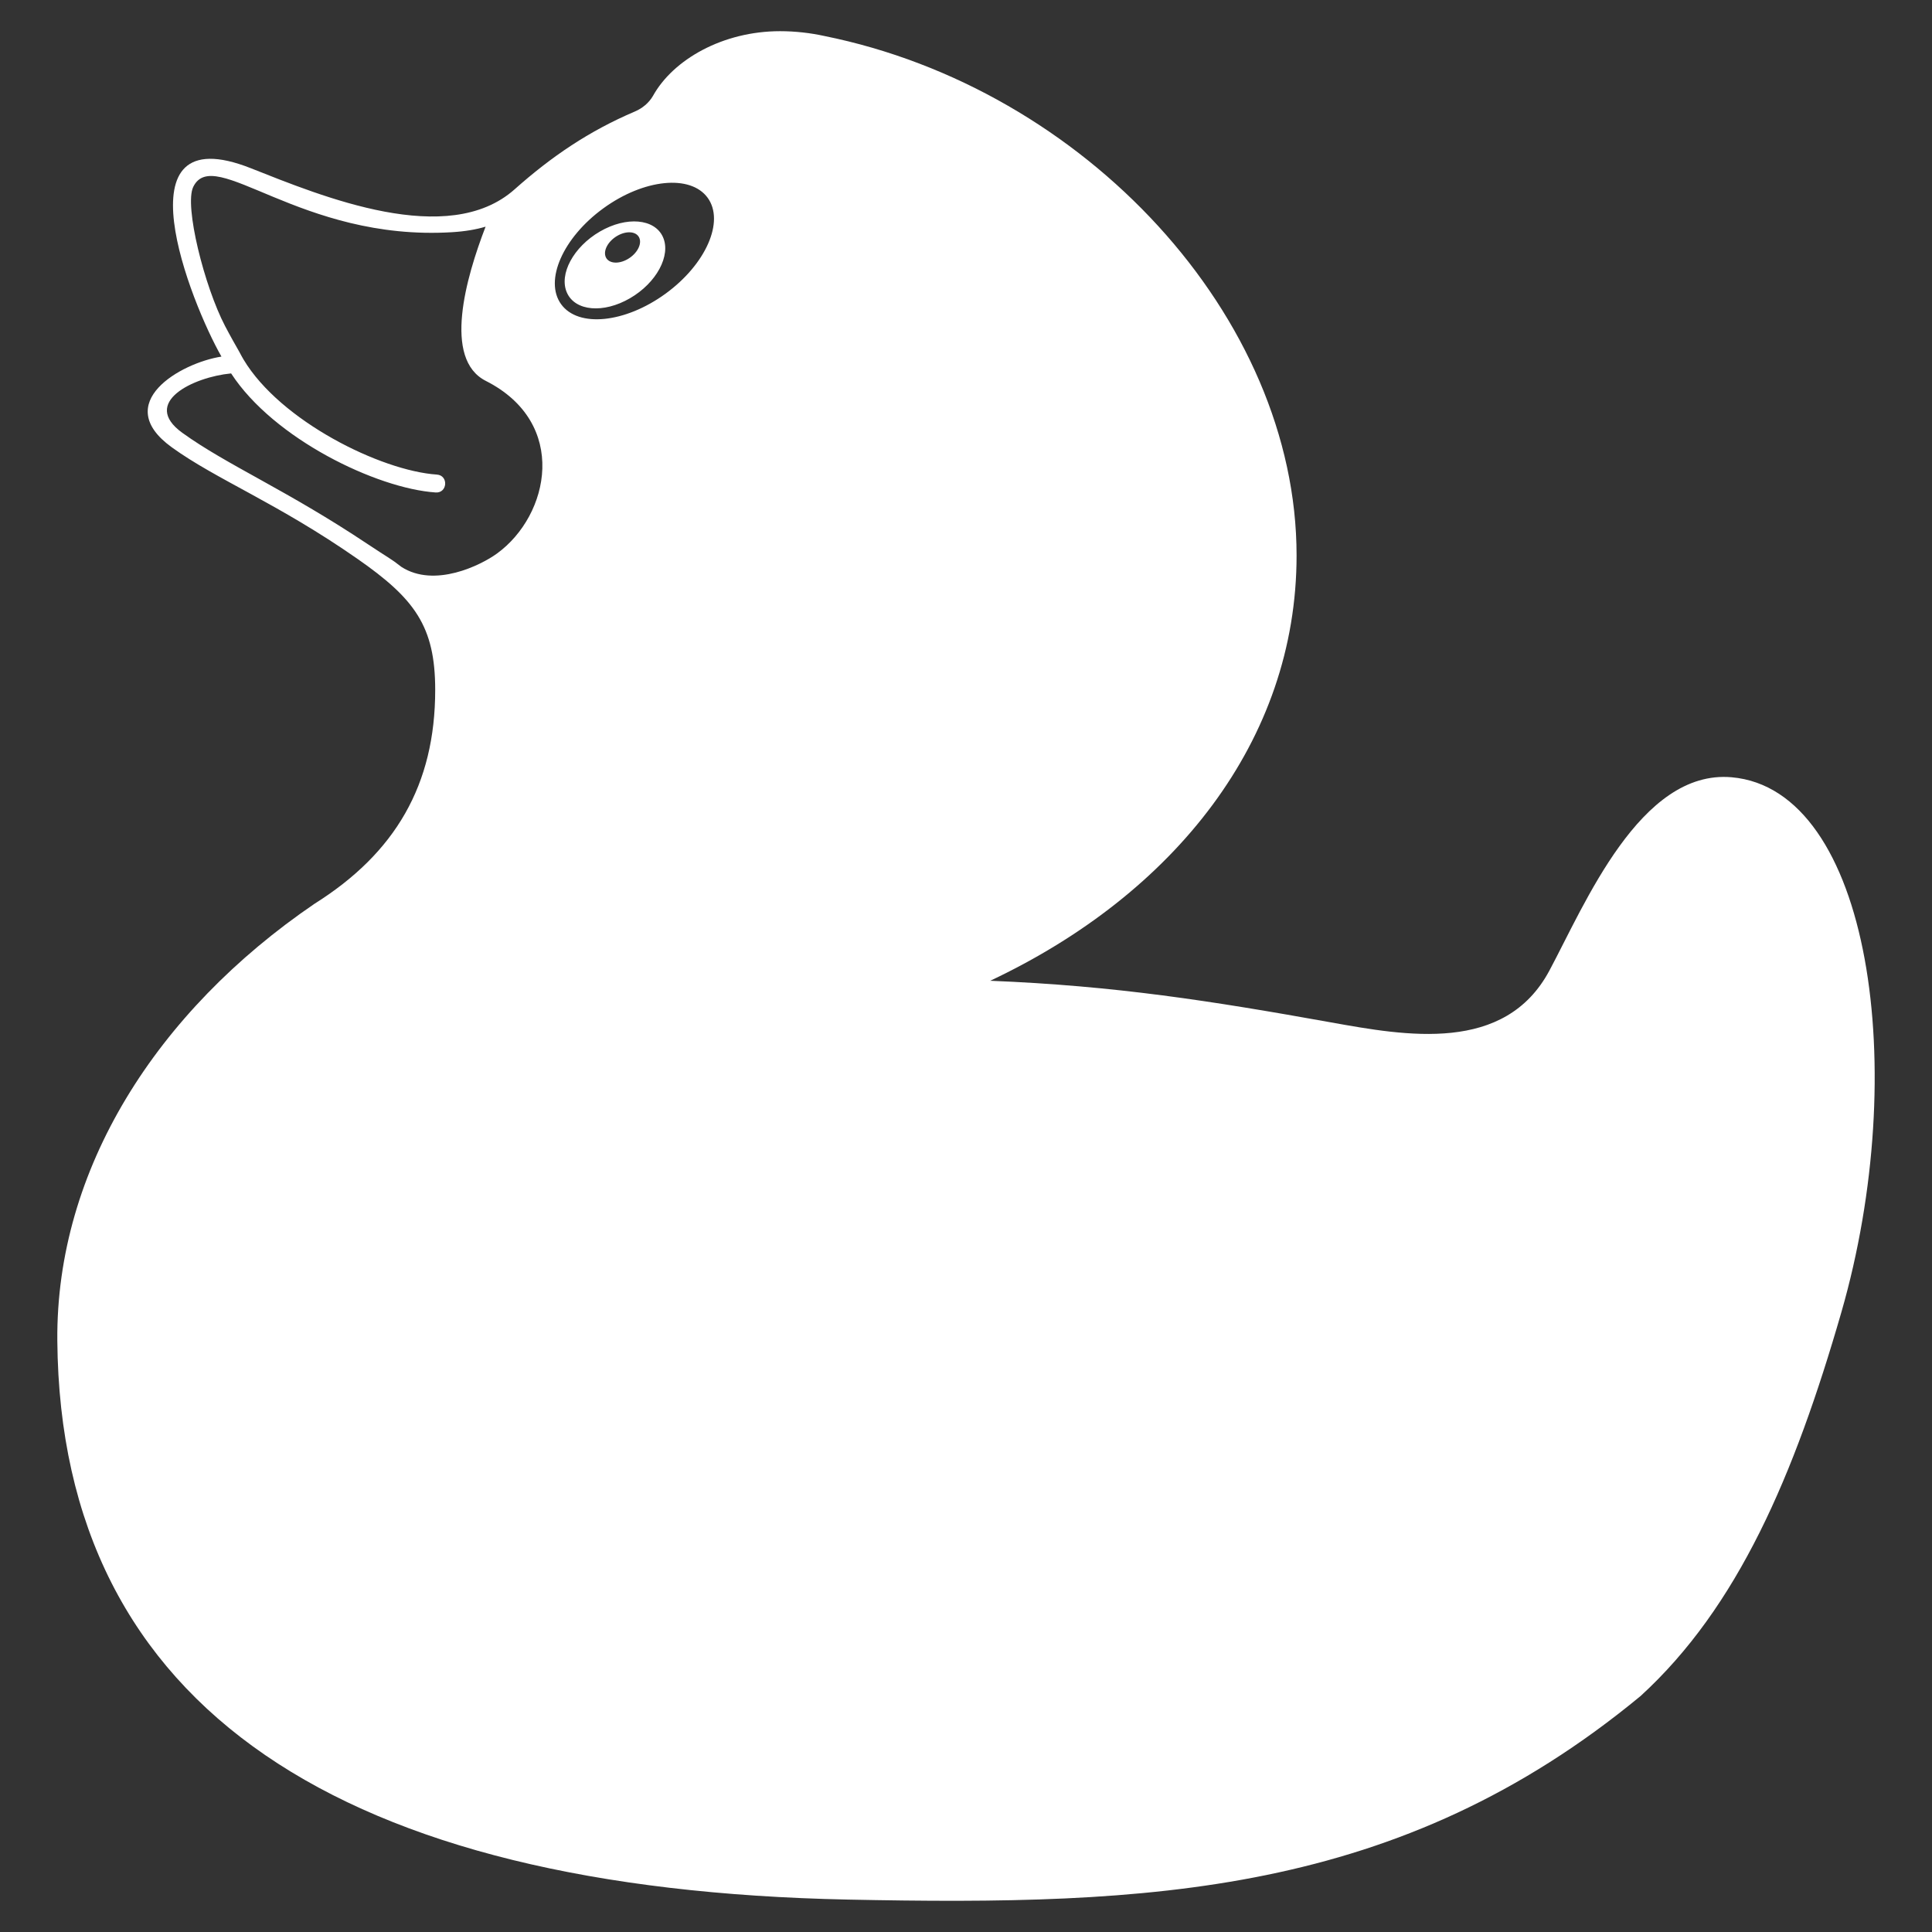 <?xml version="1.0" encoding="utf-8"?>
<!-- Generator: Adobe Illustrator 15.0.2, SVG Export Plug-In . SVG Version: 6.00 Build 0)  -->
<!DOCTYPE svg PUBLIC "-//W3C//DTD SVG 1.1//EN" "http://www.w3.org/Graphics/SVG/1.1/DTD/svg11.dtd">
<svg version="1.1" id="Layer_1" xmlns="http://www.w3.org/2000/svg" xmlns:xlink="http://www.w3.org/1999/xlink" x="0px" y="0px"
	 width="100px" height="100px" viewBox="0 0 100 100" enable-background="new 0 0 100 100" xml:space="preserve">
<rect x="0" y="0" width="100" height="100" fill="#333333" stroke="none"/>
<g>
	<path fill="#FFFFFF" d="M12.605,18.607c1.902,3.184,7.109,5.762,10.005,5.957c0.617,0.042,0.554,0.969-0.062,0.926
		c-3.046-0.206-8.382-2.773-10.585-6.162c-1.951,0.183-4.701,1.504-2.526,3.074c2.324,1.677,5.394,2.957,9.59,5.758
		c1.097,0.732,1.179,0.732,1.751,1.183c1.718,1.104,4.113-0.086,4.951-0.696c2.717-1.977,3.724-6.751-0.583-8.932
		c-2.232-1.129-1.034-5.334-0.012-7.983c-0.485,0.146-1.052,0.245-1.744,0.287c-7.855,0.475-12.308-4.555-13.387-2.347
		c-0.476,0.975,0.579,5.16,1.644,7.198c0.288,0.551,0.535,0.98,0.725,1.315l0.141,0.261l0.086,0.149L12.605,18.607L12.605,18.607z
		 M29.045,15.748c0.887,1.222,3.305,0.978,5.399-0.544c2.094-1.521,3.072-3.745,2.185-4.966c-0.888-1.222-3.305-0.978-5.399,0.544
		C29.136,12.303,28.158,14.526,29.045,15.748L29.045,15.748z M51.254,50.764c6.467,0.26,11.432,1.041,17.635,2.154
		c3.885,0.697,8.996,1.627,11.303-2.672c1.834-3.42,4.703-10.432,9.438-10.015c7.19,0.633,9.272,15.21,5.681,27.683
		c-2.445,8.48-5.363,15.27-10.392,19.869c-12.517,10.34-25.437,10.857-41.03,10.539c-26.03-0.533-40.766-9.766-40.922-28.938
		C2.895,60.529,8.101,52.352,16.28,46.778c4.176-2.623,6.246-6.15,6.246-11.07c0-3.3-1.065-4.721-4.029-6.786
		c-4.146-2.889-7.276-4.088-9.603-5.768c-3.172-2.289,0.455-4.369,2.568-4.697c-1.592-2.79-5.452-12.508,1.521-9.75
		c3.687,1.458,10.201,4.165,13.653,1.093c1.914-1.702,3.852-3.019,6.231-4.031c0.377-0.161,0.719-0.441,0.926-0.797
		c1.053-1.902,3.635-3.358,6.583-3.358c0.787,0,1.581,0.092,2.284,0.247c13.496,2.721,24.451,14.547,24.451,26.89
		C67.111,38.334,60.783,46.272,51.254,50.764L51.254,50.764z M31.356,13.311c0.15,0.332,0.659,0.377,1.137,0.099
		c0.478-0.278,0.745-0.772,0.595-1.105c-0.15-0.332-0.659-0.376-1.137-0.099S31.207,12.977,31.356,13.311L31.356,13.311z
		 M29.346,15.153c-0.429-0.954,0.334-2.374,1.707-3.17c1.372-0.796,2.832-0.669,3.261,0.286c0.429,0.954-0.334,2.374-1.707,3.169
		C31.235,16.235,29.775,16.108,29.346,15.153L29.346,15.153z"/>
</g>
</svg>
